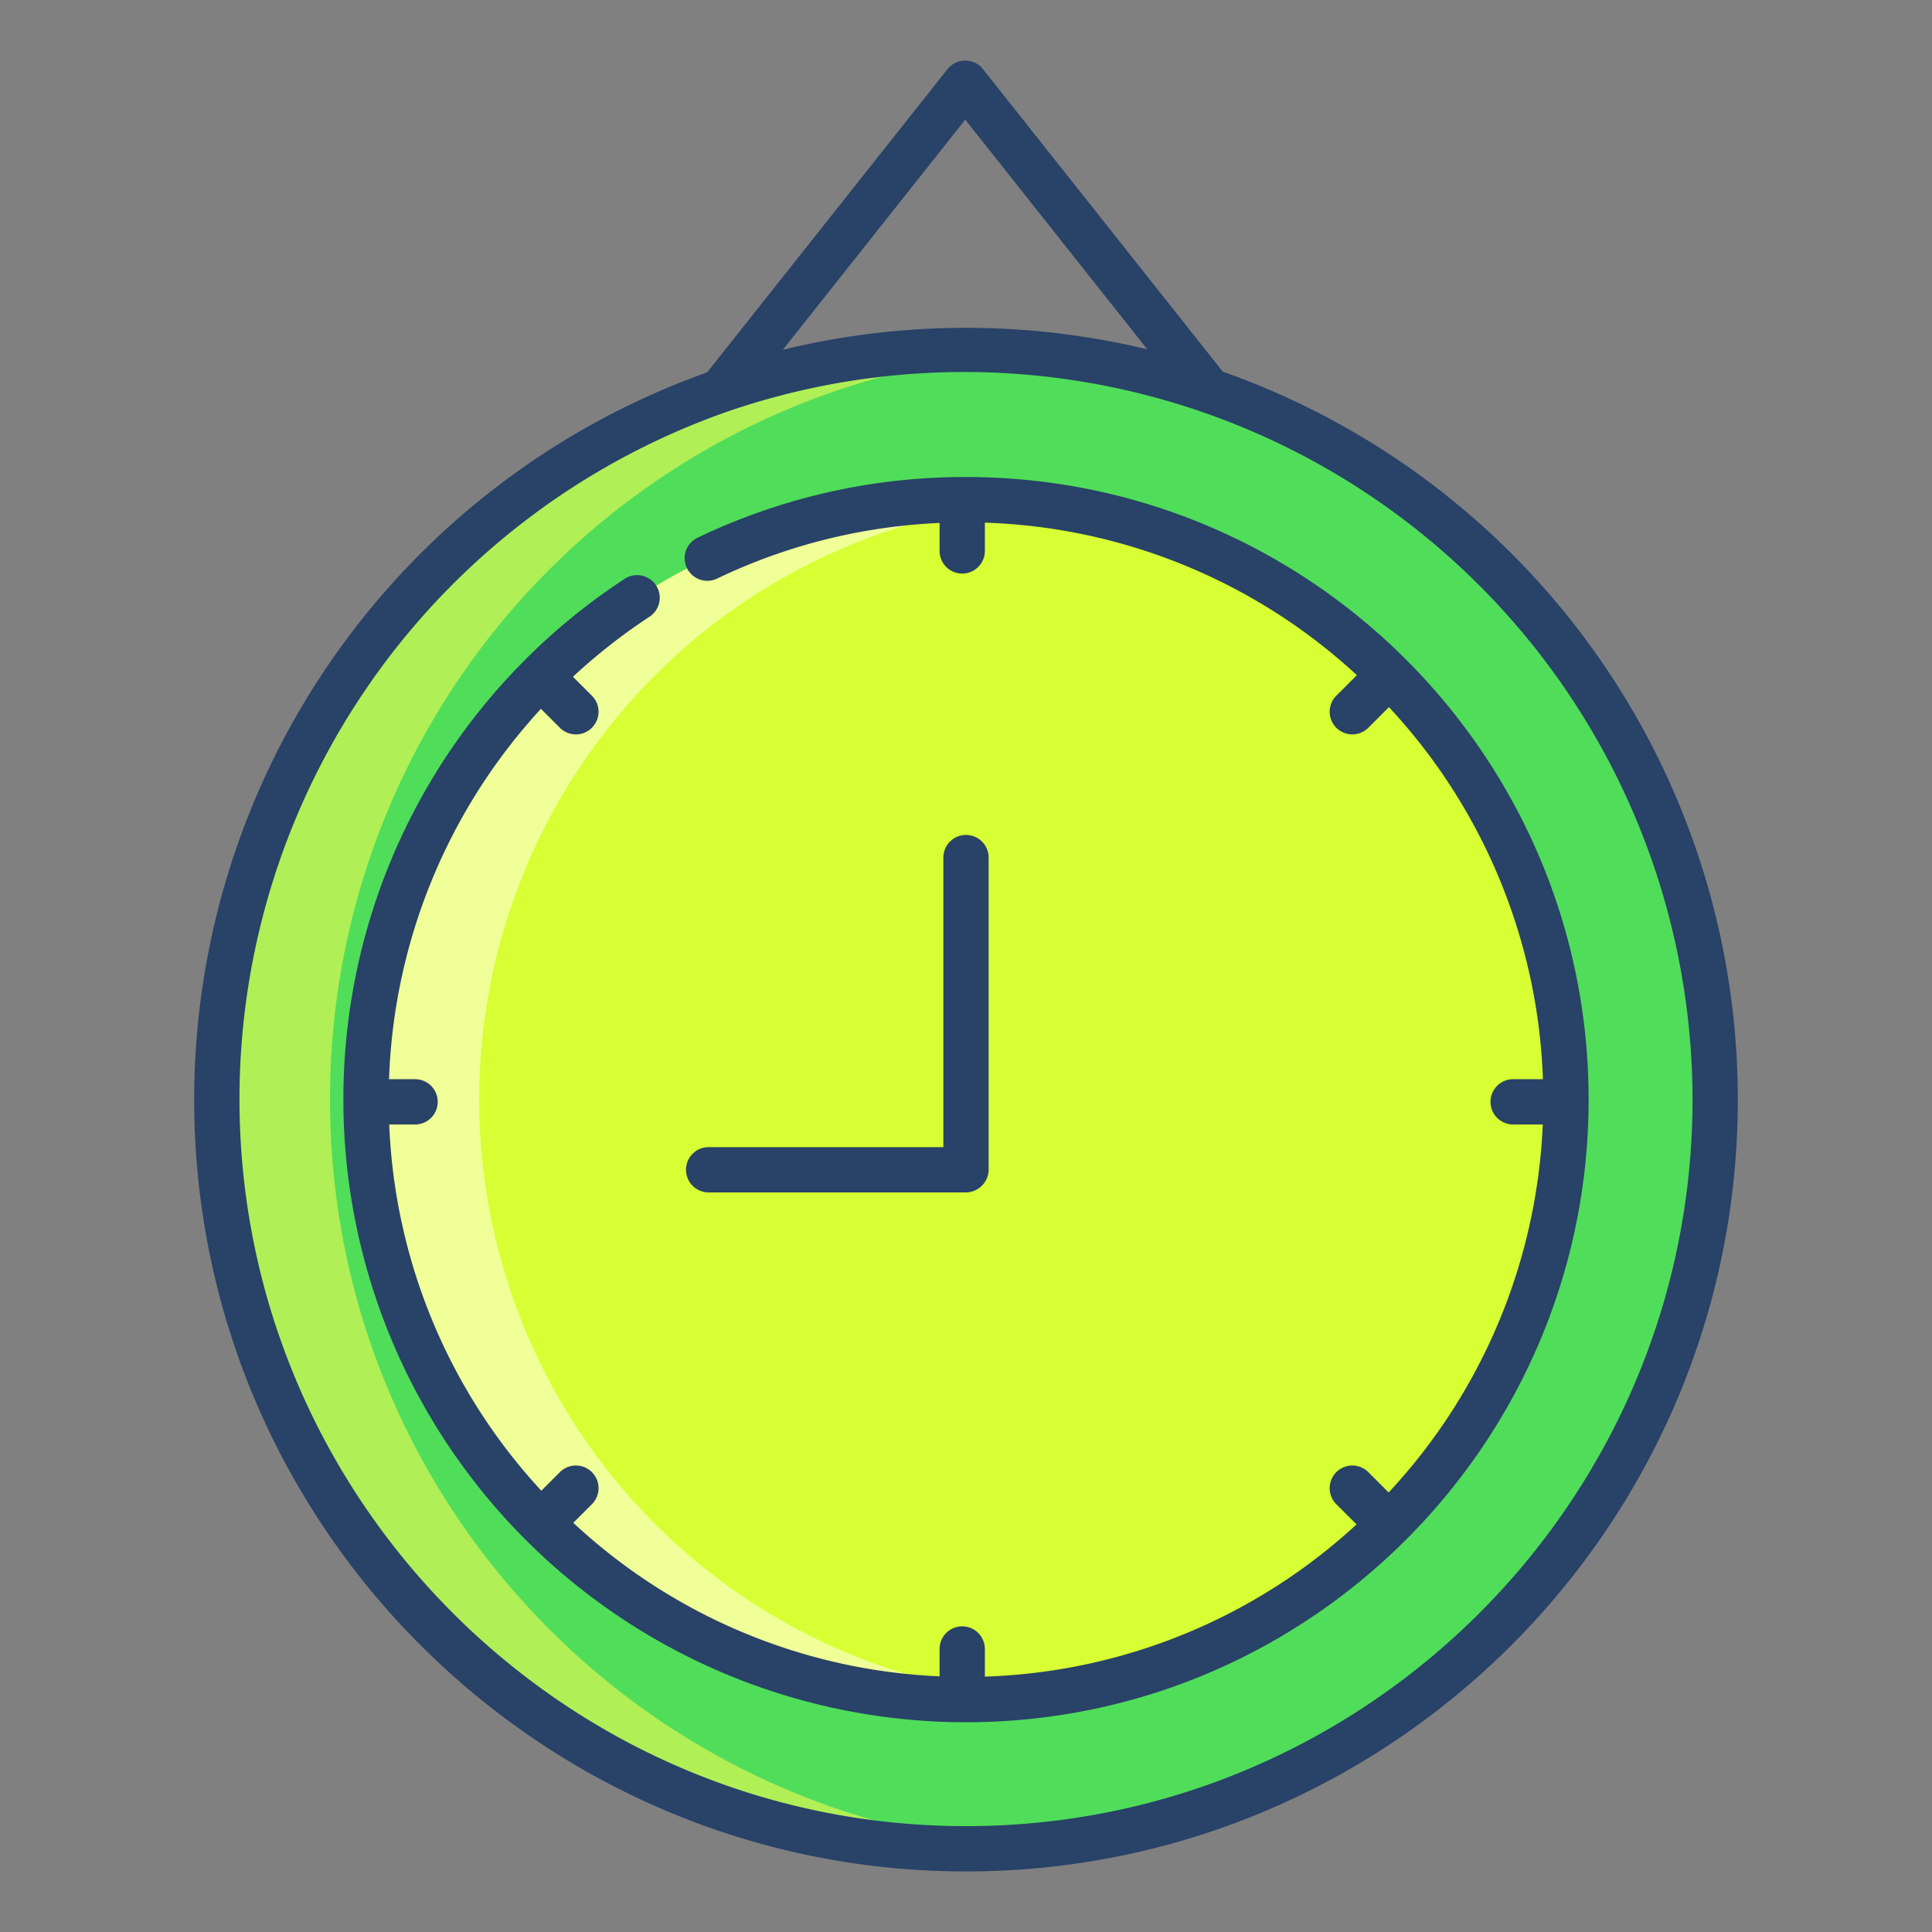 <svg id="Layer_1" height="512" viewBox="0 0 512 512" width="512" xmlns="http://www.w3.org/2000/svg" data-name="Layer 1"><rect x="0" y="0" width="512" height="512" fill="#808080" stroke="none"/><path d="m320.42 103.57a198.615 198.615 0 0 1 134.12 187.84c0 109.65-88.89 198.54-198.54 198.54s-198.54-88.89-198.54-198.54a198.669 198.669 0 0 1 262.96-187.84z" fill="#50dd5a"/><path d="m256 132.42a159 159 0 1 1 -159 159.58v-.59a159 159 0 0 1 159-158.99z" fill="#d8ff33"/><path d="m127 292v-.59a159.005 159.005 0 0 1 144-158.281c-4.939-.462-9.94-.709-15-.709a159 159 0 0 0 -159 158.99v.59a159 159 0 0 0 159 158.41c5.059 0 10.06-.247 15-.709a159.013 159.013 0 0 1 -144-157.701z" fill="#f0ff97"/><path d="m87.46 291.41a198.293 198.293 0 0 1 183.545-197.961c-4.954-.37-9.956-.569-15-.569a198.362 198.362 0 0 0 -198.545 198.53c0 109.65 88.89 198.54 198.54 198.54q7.569 0 15-.561c-102.643-7.668-183.54-93.375-183.54-197.979z" fill="#b0ef56"/><g fill="#284268"><path d="m324.049 98.49-63.549-80.167a6 6 0 0 0 -9.4 0l-63.7 80.365a204.642 204.642 0 0 0 -135.94 192.722c0 112.784 91.756 204.54 204.54 204.54s204.54-91.756 204.54-204.54a204.556 204.556 0 0 0 -136.491-192.92zm-68.249-66.782 48.242 60.859a205.74 205.74 0 0 0 -96.579.121zm.2 452.242c-106.167 0-192.54-86.588-192.54-192.755a193.1 193.1 0 0 1 129.532-182.195 193.007 193.007 0 0 1 255.548 182.356c0 106.167-86.373 192.594-192.54 192.594z"/><path d="m255.77 316a6.1 6.1 0 0 0 6.23-5.88v-82.85a6 6 0 1 0 -12 0v76.73h-62.2a6 6 0 0 0 0 12z"/><path d="m256 126.42a163.513 163.513 0 0 0 -71.149 16.086 6 6 0 0 0 5.181 10.825 151.244 151.244 0 0 1 58.968-14.743v7.412a6 6 0 0 0 12 0v-7.49a152.419 152.419 0 0 1 98.588 40.416l-5.451 5.451a6 6 0 0 0 8.486 8.486l5.466-5.466a152.4 152.4 0 0 1 40.805 98.603h-7.894a6 6 0 0 0 0 12h7.849a152.428 152.428 0 0 1 -40.844 97.52l-5.382-5.383a6 6 0 0 0 -8.486 8.486l5.362 5.361a152.414 152.414 0 0 1 -98.499 40.336v-7.32a6 6 0 0 0 -12 0v7.248a151.815 151.815 0 0 1 -97.068-40.694l4.931-4.931a6 6 0 0 0 -8.486-8.486l-4.917 4.917a151.794 151.794 0 0 1 -40.312-97.054h6.852a6 6 0 0 0 0-12h-6.9a152.507 152.507 0 0 1 40.255-98.158l5.02 5.021a6 6 0 0 0 8.486-8.486l-5.029-5.028a154.434 154.434 0 0 1 20.3-15.915 6 6 0 0 0 -6.587-10.032 164.662 164.662 0 0 0 -74.545 138.008v.612a165 165 0 0 0 165 164.388c90.981 0 165-74.018 165-165s-74.019-164.99-165-164.99z"/></g></svg>